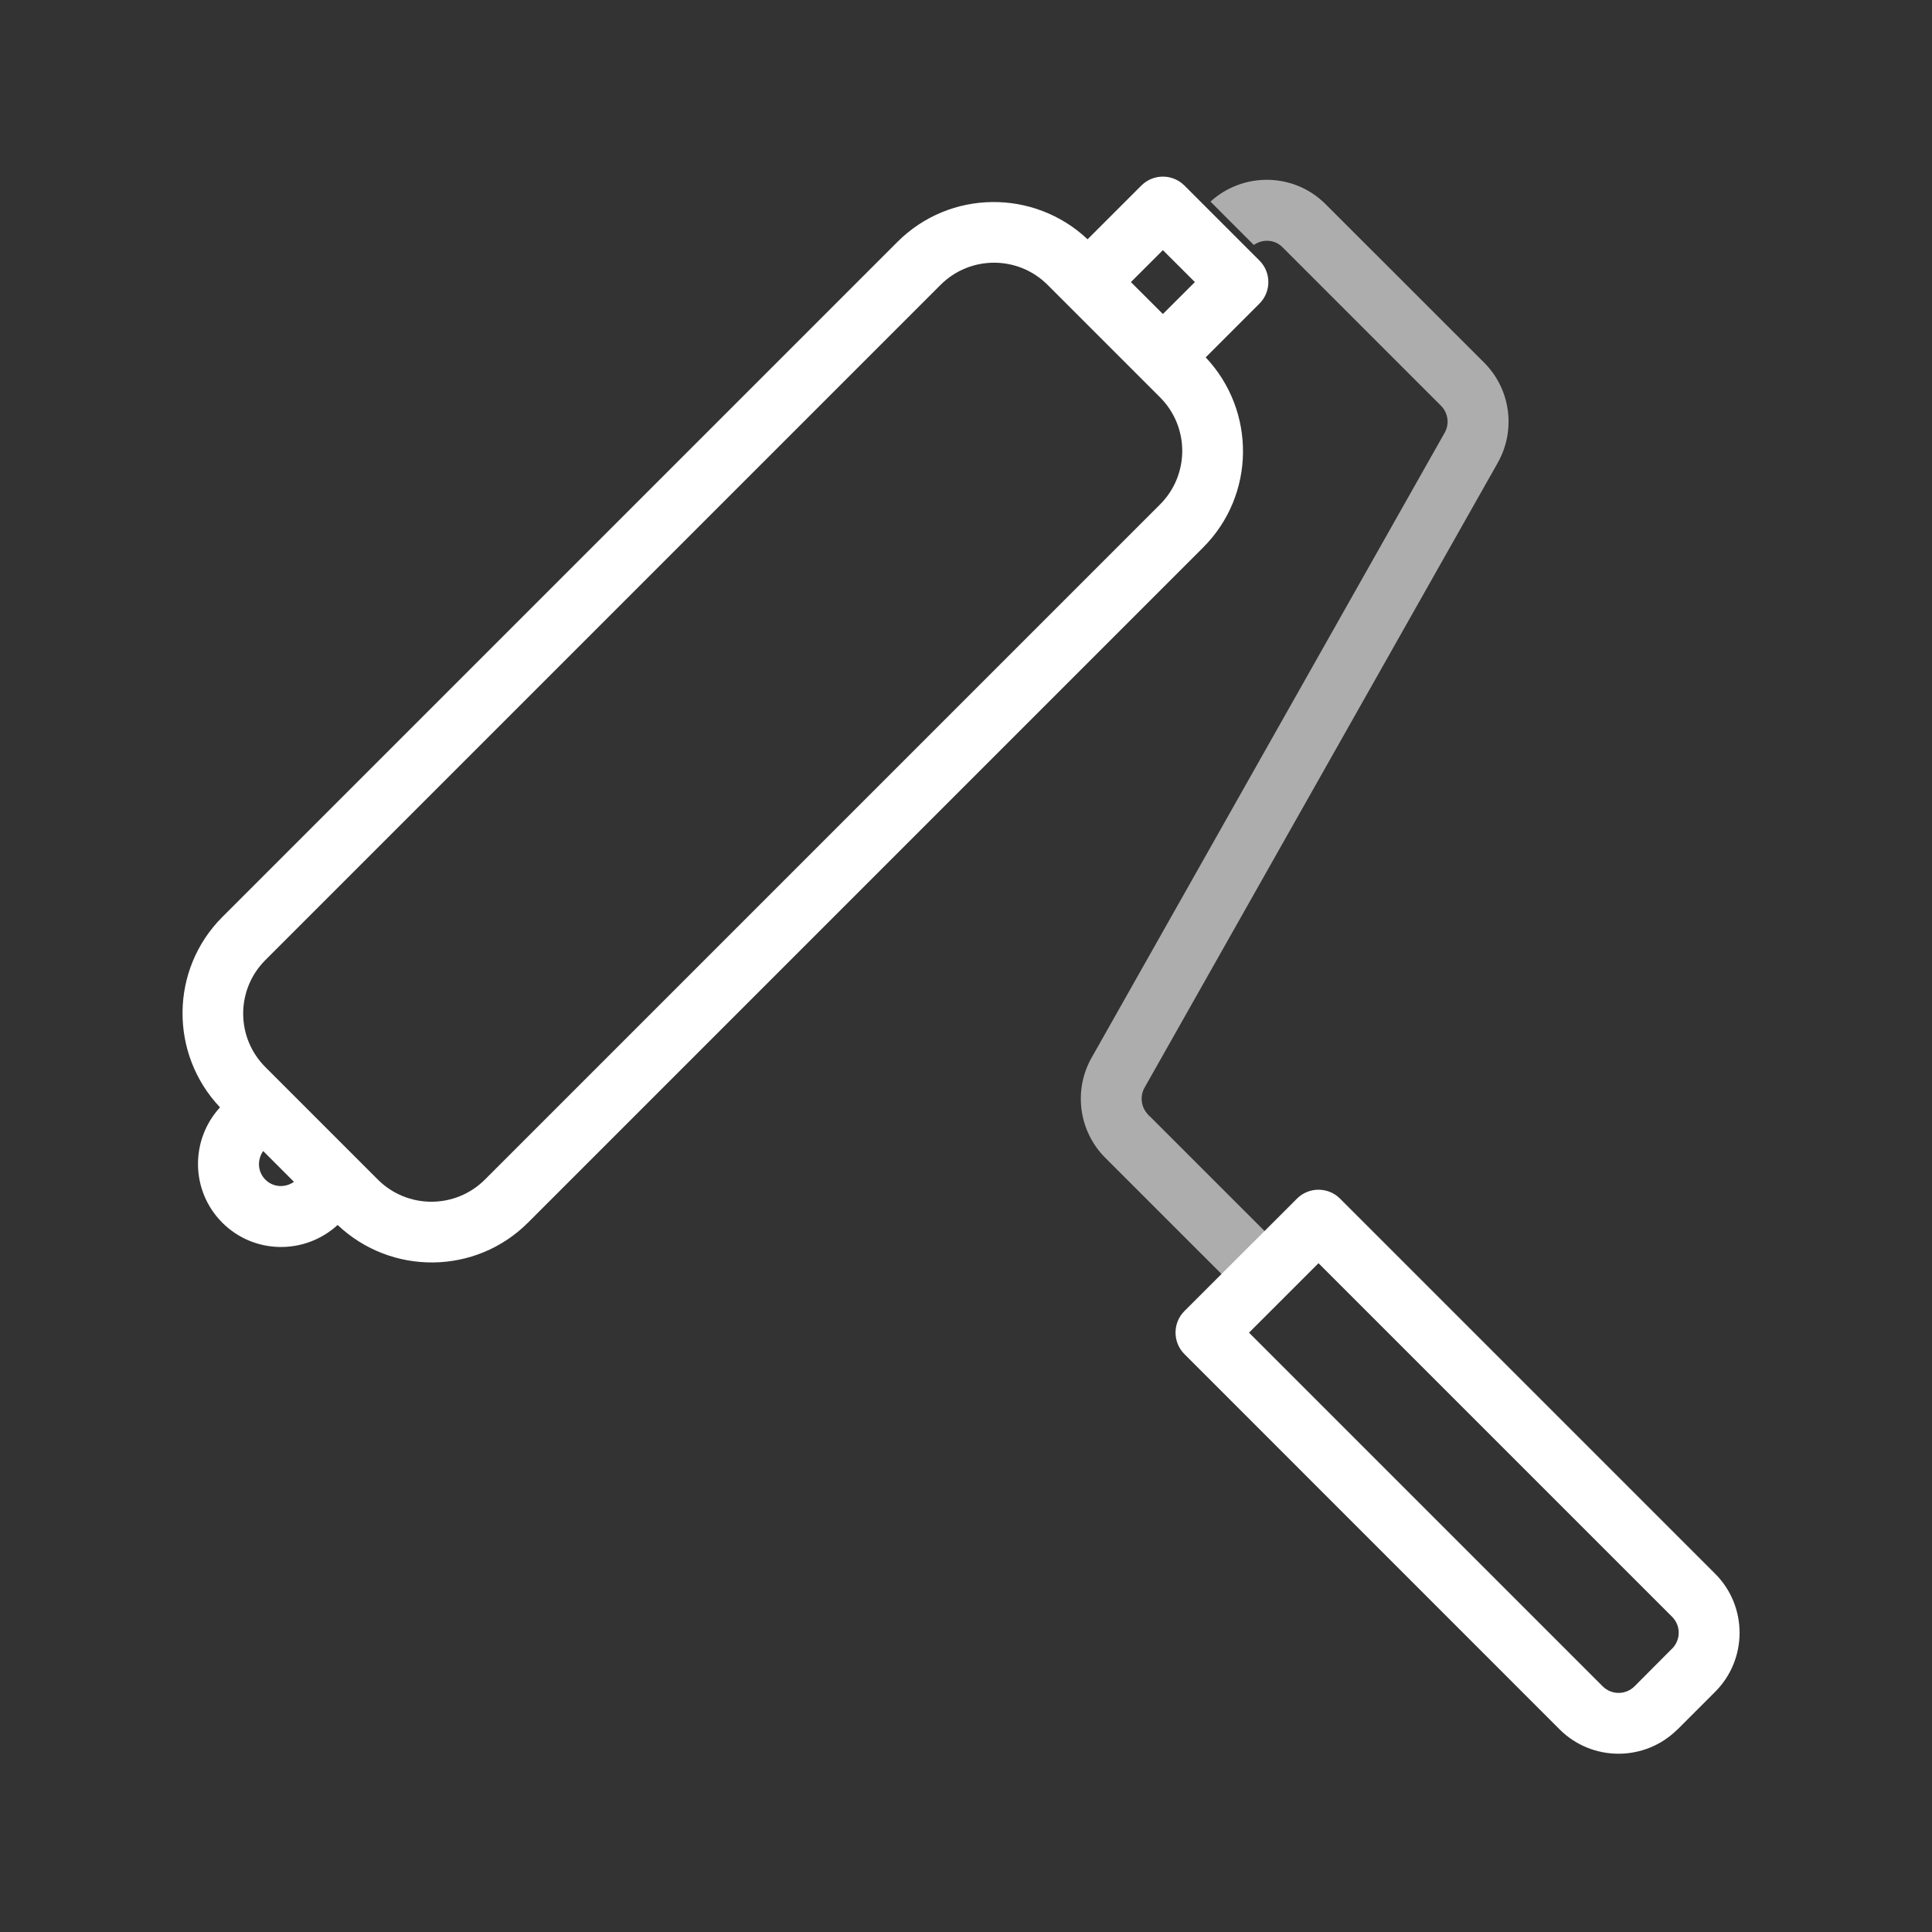 <?xml version="1.0" encoding="UTF-8" standalone="no"?>
<svg
   xmlns:dc="http://purl.org/dc/elements/1.1/"
   xmlns:cc="http://creativecommons.org/ns#"
   xmlns:rdf="http://www.w3.org/1999/02/22-rdf-syntax-ns#"
   xmlns:svg="http://www.w3.org/2000/svg"
   xmlns="http://www.w3.org/2000/svg"
   xmlns:sodipodi="http://sodipodi.sourceforge.net/DTD/sodipodi-0.dtd"
   xmlns:inkscape="http://www.inkscape.org/namespaces/inkscape"
   version="1.1"
   id="Layer_1"
   x="0px"
   y="0px"
   width="64px"
   height="64px"
   viewBox="0 0 64 64"
   style="enable-background:new 0 0 64 64;"
   xml:space="preserve"
   sodipodi:docname="icon-m-effects.svg"
   inkscape:version="1.0 (1.0+r73+1)"><rect x="0" y="0" width="64" height="64" fill="#333333" stroke="none"/><defs
   id="defs13"><inkscape:path-effect
   effect="spiro"
   id="path-effect884"
   is_visible="true" /><marker
   inkscape:stockid="TriangleInM"
   orient="auto"
   refY="0.0"
   refX="0.0"
   id="TriangleInM"
   style="overflow:visible"
   inkscape:isstock="true"><path
     id="path980"
     d="M 5.77,0.0 L -2.88,5.0 L -2.88,-5.0 L 5.77,0.0 z "
     style="fill-rule:evenodd;stroke:#ffffff;stroke-width:1pt;stroke-opacity:1;fill:#ffffff;fill-opacity:1"
     transform="scale(-0.4)" /></marker><marker
   inkscape:stockid="TriangleOutM"
   orient="auto"
   refY="0.0"
   refX="0.0"
   id="TriangleOutM"
   style="overflow:visible"
   inkscape:isstock="true"><path
     id="path989"
     d="M 5.77,0.0 L -2.88,5.0 L -2.88,-5.0 L 5.77,0.0 z "
     style="fill-rule:evenodd;stroke:#ffffff;stroke-width:1pt;stroke-opacity:1;fill:#ffffff;fill-opacity:1"
     transform="scale(0.4)" /></marker><marker
   inkscape:stockid="TriangleInS"
   orient="auto"
   refY="0.0"
   refX="0.0"
   id="TriangleInS"
   style="overflow:visible"
   inkscape:isstock="true"><path
     id="path983"
     d="M 5.77,0.0 L -2.88,5.0 L -2.88,-5.0 L 5.77,0.0 z "
     style="fill-rule:evenodd;stroke:#ffffff;stroke-width:1pt;stroke-opacity:1;fill:#ffffff;fill-opacity:1"
     transform="scale(-0.2)" /></marker><marker
   inkscape:stockid="Arrow2Send"
   orient="auto"
   refY="0.0"
   refX="0.0"
   id="Arrow2Send"
   style="overflow:visible;"
   inkscape:isstock="true"><path
     id="path877"
     style="fill-rule:evenodd;stroke-width:0.625;stroke-linejoin:round;stroke:#ffffff;stroke-opacity:1;fill:#ffffff;fill-opacity:1"
     d="M 8.719,4.034 L -2.207,0.016 L 8.719,-4.002 C 6.973,-1.63 6.983,1.616 8.719,4.034 z "
     transform="scale(0.3) rotate(180) translate(-2.3,0)" /></marker><inkscape:path-effect
   effect="spiro"
   id="path-effect840"
   is_visible="true" /><inkscape:path-effect
   effect="spiro"
   id="path-effect833"
   is_visible="true" />
	
	
	
</defs><sodipodi:namedview
   pagecolor="#ffffff"
   bordercolor="#666666"
   borderopacity="1"
   objecttolerance="10"
   gridtolerance="10"
   guidetolerance="10"
   inkscape:pageopacity="0"
   inkscape:pageshadow="2"
   inkscape:window-width="1920"
   inkscape:window-height="1056"
   id="namedview11"
   showgrid="false"
   inkscape:zoom="5.6568543"
   inkscape:cx="30.059531"
   inkscape:cy="6.9726542"
   inkscape:window-x="1920"
   inkscape:window-y="0"
   inkscape:window-maximized="1"
   inkscape:current-layer="Layer_1"
   inkscape:document-rotation="0" />
<rect
   y="0"
   x="0"
   height="64"
   width="64"
   style="opacity:0;fill:#ffffff"
   id="icon-m-battery_1_" />
<g
   style="fill:#ffffff"
   transform="matrix(0.118,0,0,0.118,4.162,4.274)"
   id="g8" /><g
   style="fill:#ffffff"
   transform="matrix(0.118,0,0,0.118,4.162,4.274)"
   id="g10" /><g
   style="fill:#ffffff"
   transform="matrix(0.118,0,0,0.118,4.162,4.274)"
   id="g12" /><g
   style="fill:#ffffff"
   transform="matrix(0.118,0,0,0.118,4.162,4.274)"
   id="g14" /><g
   style="fill:#ffffff"
   transform="matrix(0.118,0,0,0.118,4.162,4.274)"
   id="g16" /><g
   style="fill:#ffffff"
   transform="matrix(0.118,0,0,0.118,4.162,4.274)"
   id="g18" /><g
   style="fill:#ffffff"
   transform="matrix(0.118,0,0,0.118,4.162,4.274)"
   id="g20" /><g
   style="fill:#ffffff"
   transform="matrix(0.118,0,0,0.118,4.162,4.274)"
   id="g22" /><g
   style="fill:#ffffff"
   transform="matrix(0.118,0,0,0.118,4.162,4.274)"
   id="g24" /><g
   style="fill:#ffffff"
   transform="matrix(0.118,0,0,0.118,4.162,4.274)"
   id="g26" /><g
   style="fill:#ffffff"
   transform="matrix(0.118,0,0,0.118,4.162,4.274)"
   id="g28" /><g
   style="fill:#ffffff"
   transform="matrix(0.118,0,0,0.118,4.162,4.274)"
   id="g30" /><g
   style="fill:#ffffff"
   transform="matrix(0.118,0,0,0.118,4.162,4.274)"
   id="g32" /><g
   style="fill:#ffffff"
   transform="matrix(0.118,0,0,0.118,4.162,4.274)"
   id="g34" /><g
   style="fill:#ffffff"
   transform="matrix(0.118,0,0,0.118,4.162,4.274)"
   id="g36" /><g
   transform="matrix(0.972,0,0,0.972,-63.252,5.05)"
   id="g970"><g
     id="g6"
     transform="matrix(0.113,0,0,0.113,5.17,5.279)"
     style="fill:#ffffff"><g
       id="g4"
       style="fill:#ffffff"><path
         id="path2-3-5"
         style="fill:#ffffff;stroke-width:1.003;stroke-miterlimit:4;stroke-dasharray:none"
         transform="translate(582.517,-37.275)"
         d="m 298.332,-2.152 c -2.348,0 -4.704,0.9 -6.492,2.688 L 275.619,16.748 C 259.482,1.55 234.1,1.745 218.305,17.504 c -6.7e-4,-1e-6 -0.001,-1e-6 -0.002,0 L 14.654,221.152 v 0.002 c -15.784,15.823 -15.965,41.268 -0.693,57.404 -9.054,9.874 -8.87,25.218 0.693,34.781 9.563,9.563 24.906,9.747 34.779,0.693 16.137,15.272 41.584,15.091 57.406,-0.693 l 0.002,-0.002 203.641,-203.646 v -0.002 c 15.786,-15.787 15.985,-41.195 0.76,-57.326 l 16.213,-16.215 c 6.7e-4,-6.66e-4 10e-4,-0.001 0.002,-0.002 3.576,-3.577 3.576,-9.408 0,-12.984 -6.7e-4,-6.68e-4 -0.001,-0.001 -0.002,-0.002 L 322.803,18.514 309.725,5.434 304.826,0.535 h -0.002 C 303.036,-1.253 300.68,-2.152 298.332,-2.152 Z m 0,22.168 9.646,9.639 -9.646,9.631 -9.646,-9.631 z m -50.912,3.795 c 5.84,0 11.673,2.223 16.133,6.682 l 33.941,33.943 c 8.902,8.931 8.902,23.339 0,32.27 L 93.848,300.352 c -8.934,8.894 -23.335,8.895 -32.27,0.002 l -0.002,-0.002 -33.934,-33.941 c -6.66e-4,-6.7e-4 -0.001,-0.001 -0.002,-0.002 -8.921,-8.92 -8.922,-23.344 -0.004,-32.266 l 0.002,-0.002 0.002,-0.002 h 0.002 L 231.287,30.492 c 4.46,-4.459 10.293,-6.682 16.133,-6.682 z M 26.979,291.725 l 9.289,9.299 c -2.66,1.846 -6.252,1.706 -8.625,-0.67 -2.373,-2.374 -2.511,-5.97 -0.664,-8.629 z"
         sodipodi:nodetypes="ccccccccscsccccccsccccccccccccsccccscccsccccscccc" /></g></g><g
     style="opacity:0.6;fill:#ffffff;stroke-width:0.997;stroke-miterlimit:4;stroke-dasharray:none"
     transform="matrix(0.113,0,0,0.113,112.463,-3.072)"
     id="g6-3"><g
       style="fill:#ffffff;stroke-width:0.997;stroke-miterlimit:4;stroke-dasharray:none"
       id="g4-6"><path
         id="path2-3-7"
         style="fill:#ffffff;stroke-width:0.997;stroke-miterlimit:4;stroke-dasharray:none"
         d="m -41.222,55.089 c 2.658,-1.85 6.255,-1.713 8.631,0.66 l 0.006,0.006 47.799,47.807 c 6.7e-4,6.6e-4 10e-4,0.001 0.002,0.002 2.237,2.236 2.645,5.697 0.988,8.391 -0.007,0.012 -0.015,0.025 -0.021,0.037 l -0.002,0.002 c -0.005,0.01 -0.011,0.019 -0.016,0.029 l -106.086,187.793 c -5.809,9.873 -4.219,22.44 3.871,30.553 l 0.002,0.002 35.658,35.65 c -2.11,5.74 17.308,-17.286 12.984,-12.961 l -35.398,-35.389 v 0.365 c -1.8e-4,-0.234 -0.093,-0.459 -0.258,-0.625 -2.223,-2.247 -2.627,-5.699 -0.986,-8.4 0.006,-0.01 0.012,-0.021 0.018,-0.031 l 0.012,-0.021 106.148,-187.789 0.006,-0.008 c 0.019,-0.035 0.036,-0.072 0.051,-0.109 5.746,-9.869 4.138,-22.393 -3.945,-30.477 h -0.002 l -47.838,-47.807 -0.002,-0.002 c -9.538,-9.537 -24.824,-9.741 -34.699,-0.758 z"
         sodipodi:nodetypes="cscccsccccsccccccsscccccccscc" /></g></g><g
     style="fill:#ffffff"
     transform="matrix(0.113,0,0,0.113,71.184,1.075)"
     id="g6-35"><g
       style="fill:#ffffff"
       id="g4-62"><path
         id="path2-3-9"
         style="fill:#ffffff;stroke-width:1.003;stroke-miterlimit:4;stroke-dasharray:none"
         d="m 313.635,329.445 -10.482,10.475 -0.002,0.002 c -3.576,3.577 -3.576,9.408 0,12.984 L 416.285,466.067 c 9.778,9.779 25.628,9.81 35.465,0.125 0.004,-0.003 0.008,-0.005 0.012,-0.008 0.052,-0.033 0.1,-0.072 0.145,-0.115 l 11.312,-11.312 v -0.002 c 9.821,-9.824 9.821,-25.783 0,-35.607 v -0.002 L 350.08,306.008 c -3.577,-3.576 -9.408,-3.576 -12.984,0 h -0.002 l -10.475,10.477 z m 29.953,-3.957 106.645,106.643 c 2.636,2.639 2.656,6.851 0.084,9.529 -0.023,0.019 -0.053,0.028 -0.074,0.049 l -0.012,0.012 -11.312,11.361 c -2.67,2.674 -6.964,2.674 -9.639,0.004 h -0.002 l -0.004,-0.006 L 322.631,346.438 Z"
         sodipodi:nodetypes="ccccccccccccccccccccsccccccc" /></g></g></g></svg>
